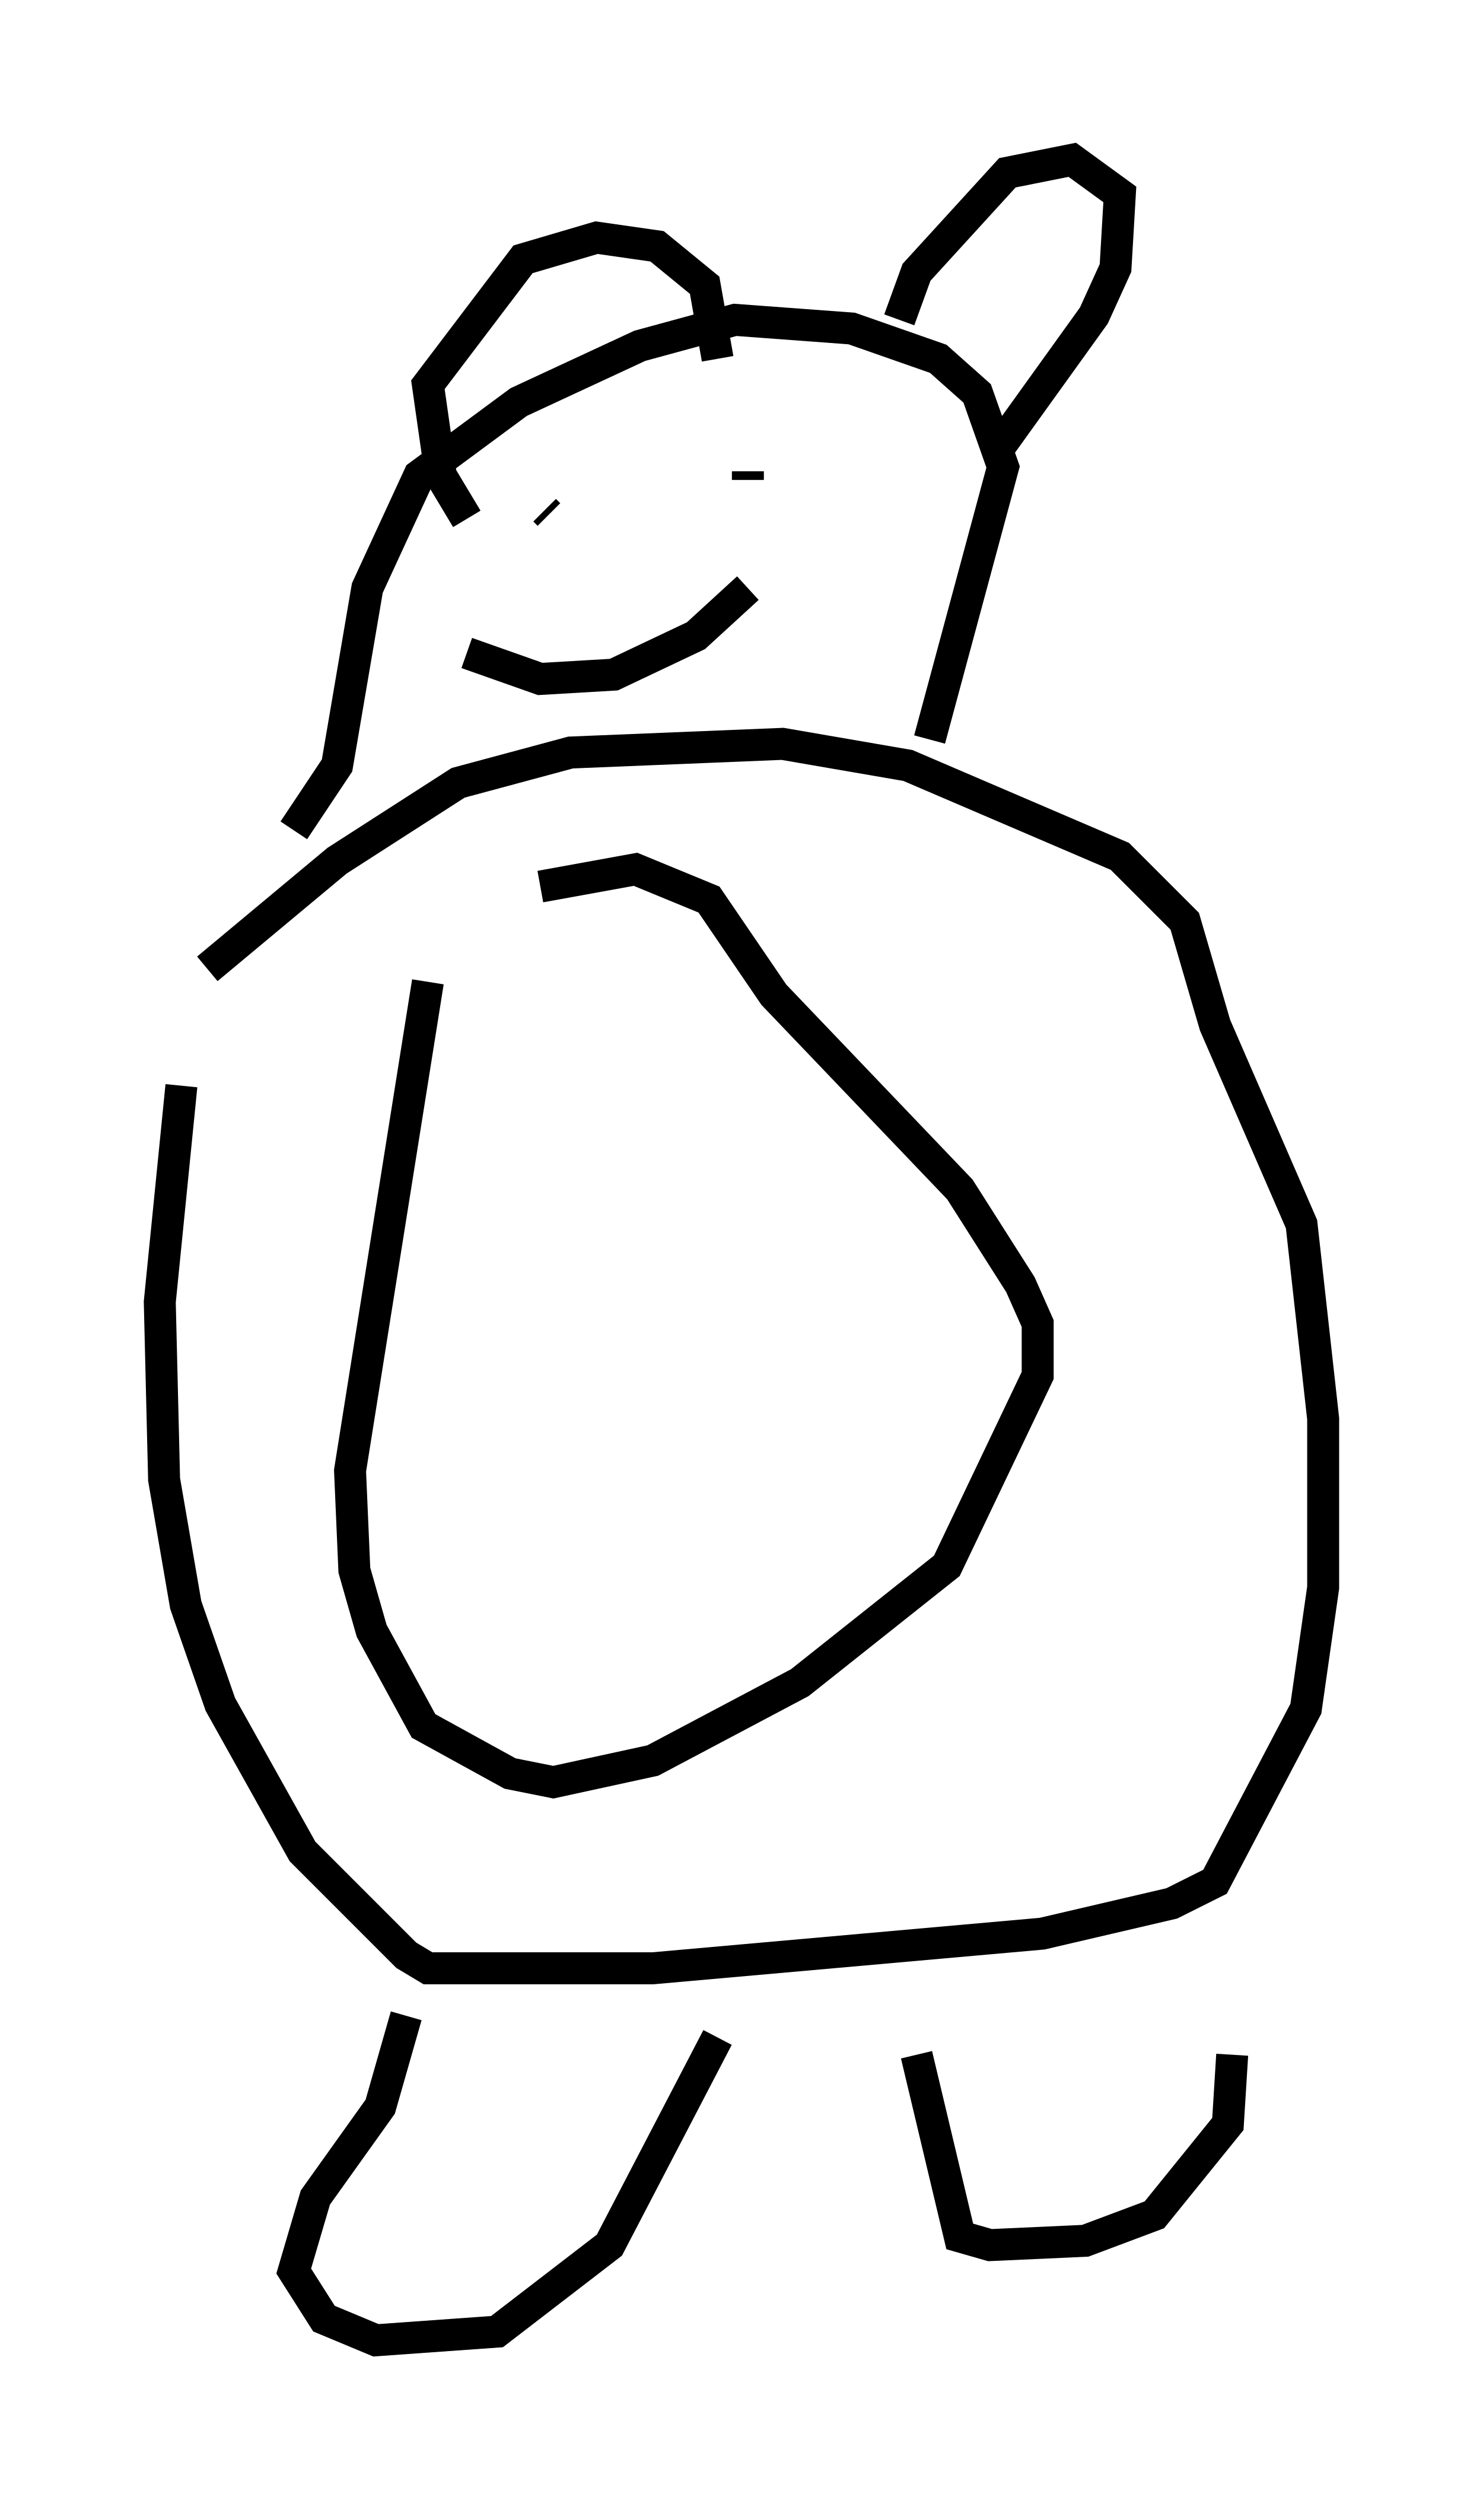 <?xml version="1.0" encoding="utf-8" ?>
<svg baseProfile="full" height="78.2" version="1.1" width="46.4" xmlns="http://www.w3.org/2000/svg" xmlns:ev="http://www.w3.org/2001/xml-events" xmlns:xlink="http://www.w3.org/1999/xlink"><defs /><rect fill="white" height="78.2" width="46.4" x="0" y="0" /><path d="M8.518, 24.892 m-2.842, 9.066 l-0.677, 6.766 0.135, 5.548 l0.677, 3.924 1.083, 3.112 l2.571, 4.601 3.248, 3.248 l0.677, 0.406 7.036, 0.0 l12.178, -1.083 4.059, -0.947 l1.353, -0.677 2.842, -5.413 l0.541, -3.789 0.0, -5.277 l-0.677, -6.089 -2.706, -6.225 l-0.947, -3.248 -2.03, -2.03 l-6.631, -2.842 -3.924, -0.677 l-6.631, 0.271 -3.518, 0.947 l-3.789, 2.436 -4.059, 3.383 m6.901, 0.406 l-2.436, 15.291 0.135, 3.112 l0.541, 1.894 1.624, 2.977 l2.706, 1.488 1.353, 0.271 l3.112, -0.677 4.601, -2.436 l4.601, -3.654 2.842, -5.954 l0.0, -1.624 -0.541, -1.218 l-1.894, -2.977 -5.819, -6.089 l-2.03, -2.977 -2.3, -0.947 l-2.977, 0.541 m-7.713, -1.759 l1.353, -2.03 0.947, -5.548 l1.624, -3.518 3.112, -2.3 l3.789, -1.759 2.977, -0.812 l3.654, 0.271 2.706, 0.947 l1.218, 1.083 0.812, 2.3 l-2.3, 8.525 m-14.479, -6.901 l-0.812, -1.353 -0.406, -2.842 l2.977, -3.924 2.3, -0.677 l1.894, 0.271 1.488, 1.218 l0.406, 2.3 m5.683, -1.218 l0.541, -1.488 2.842, -3.112 l2.03, -0.406 1.488, 1.083 l-0.135, 2.3 -0.677, 1.488 l-3.112, 4.33 m-14.073, 1.759 l0.135, 0.135 m6.225, -1.353 l0.0, 0.271 m-8.796, 5.413 l2.3, 0.812 2.3, -0.135 l2.571, -1.218 1.624, -1.488 m-10.69, 44.654 l-0.812, 2.842 -2.03, 2.842 l-0.677, 2.3 0.947, 1.488 l1.624, 0.677 3.789, -0.271 l3.518, -2.706 3.383, -6.495 m6.225, 0.541 l1.353, 5.683 0.947, 0.271 l2.977, -0.135 2.165, -0.812 l2.3, -2.842 0.135, -2.165 " fill="none" stroke="black" stroke-width="1" /></svg>